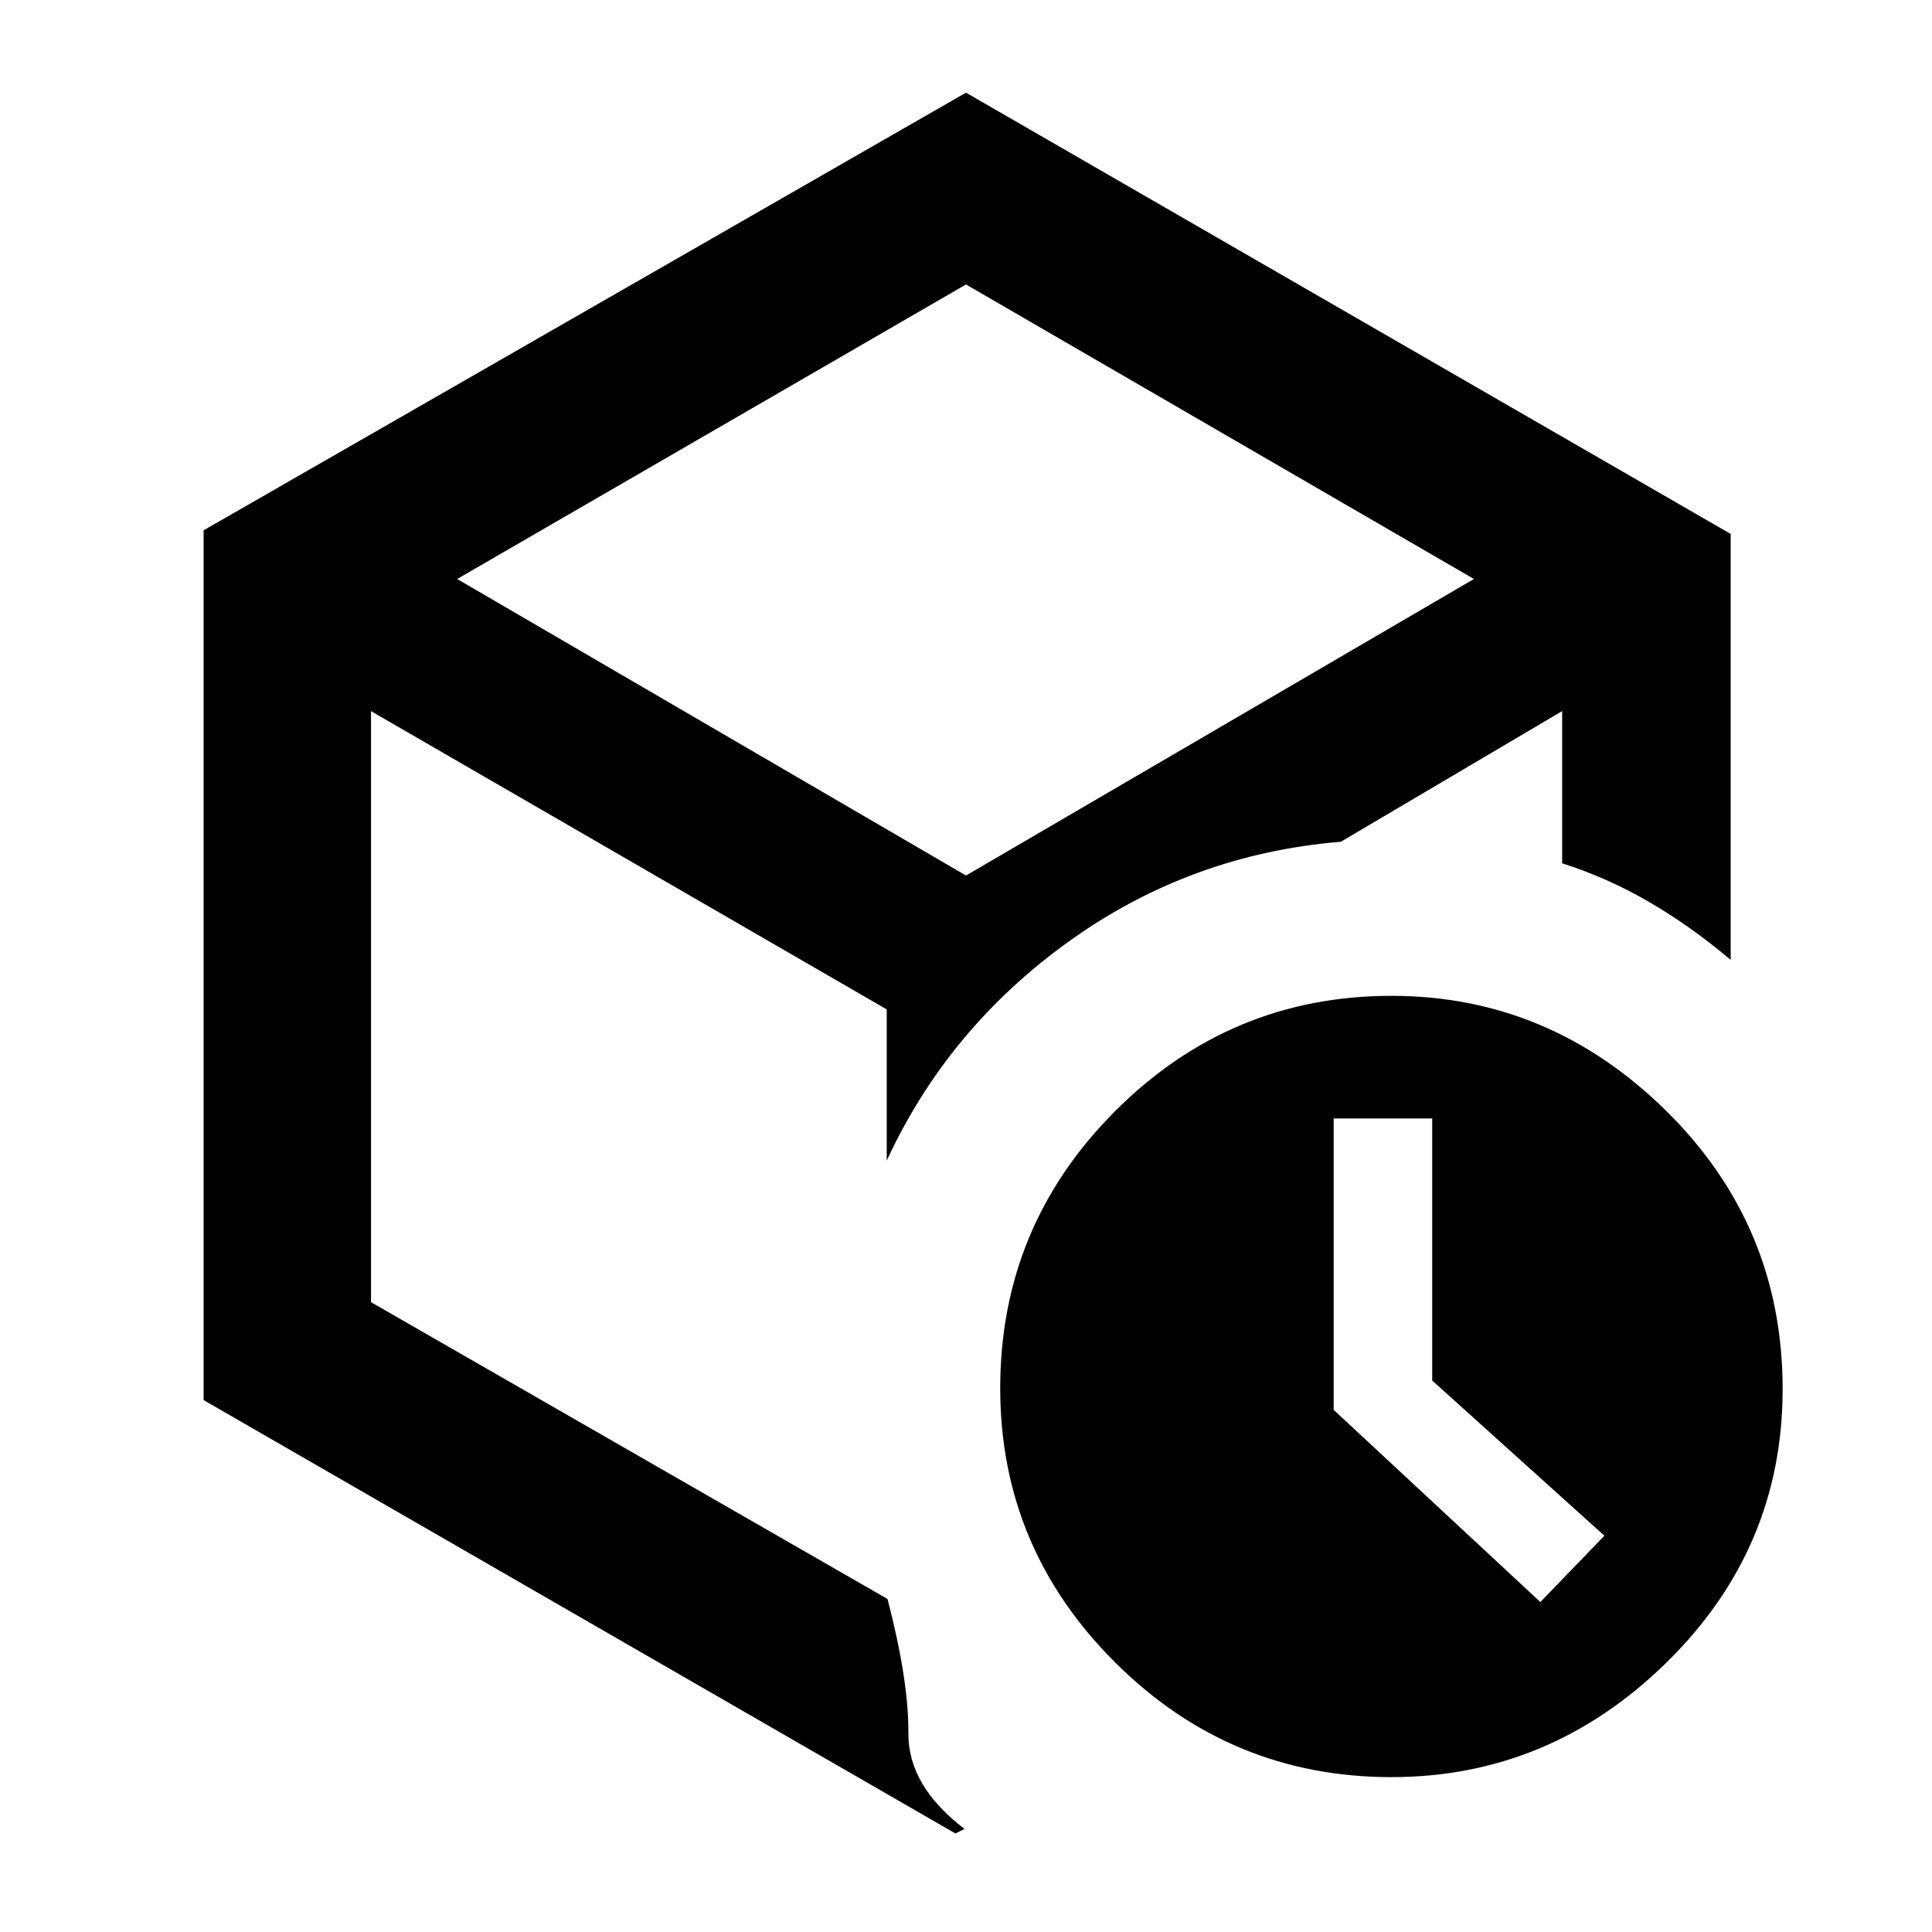 <svg xmlns="http://www.w3.org/2000/svg" height="48" viewBox="0 -960 960 960" width="48"><path d="m765.391-163.957 31.826-32.956-85.565-77.104v-130.244h-48.957v144.819l102.696 95.485ZM480-491.565ZM101.174-696.491 480-913.957l379.957 219.261v211.653q-19.916-16.808-40.632-28.839-20.716-12.031-43.108-19.161v-75.609l-109.956 64.913q-74.696 6.174-134.957 49.391-60.261 43.218-90.695 109.044v-75.131L184.348-606.652v293.695L441-165.479q10.565 40.566 10.37 66.697-.196 26.13 27.892 47.565l-4.522 2.26-373.566-215.347v-432.187Zm126 24.187L480-524.957l252.391-147.347L480-818.652 227.174-672.304ZM691.369-76.957q-80.021 0-137.195-56.924Q497-190.804 497-270.182q0-80.613 57.196-137.802 57.195-57.19 137.217-57.19 78.456 0 136.412 57.063 57.957 57.064 57.957 138.35 0 79.456-57.979 136.13-57.978 56.674-136.434 56.674Z"/></svg>
